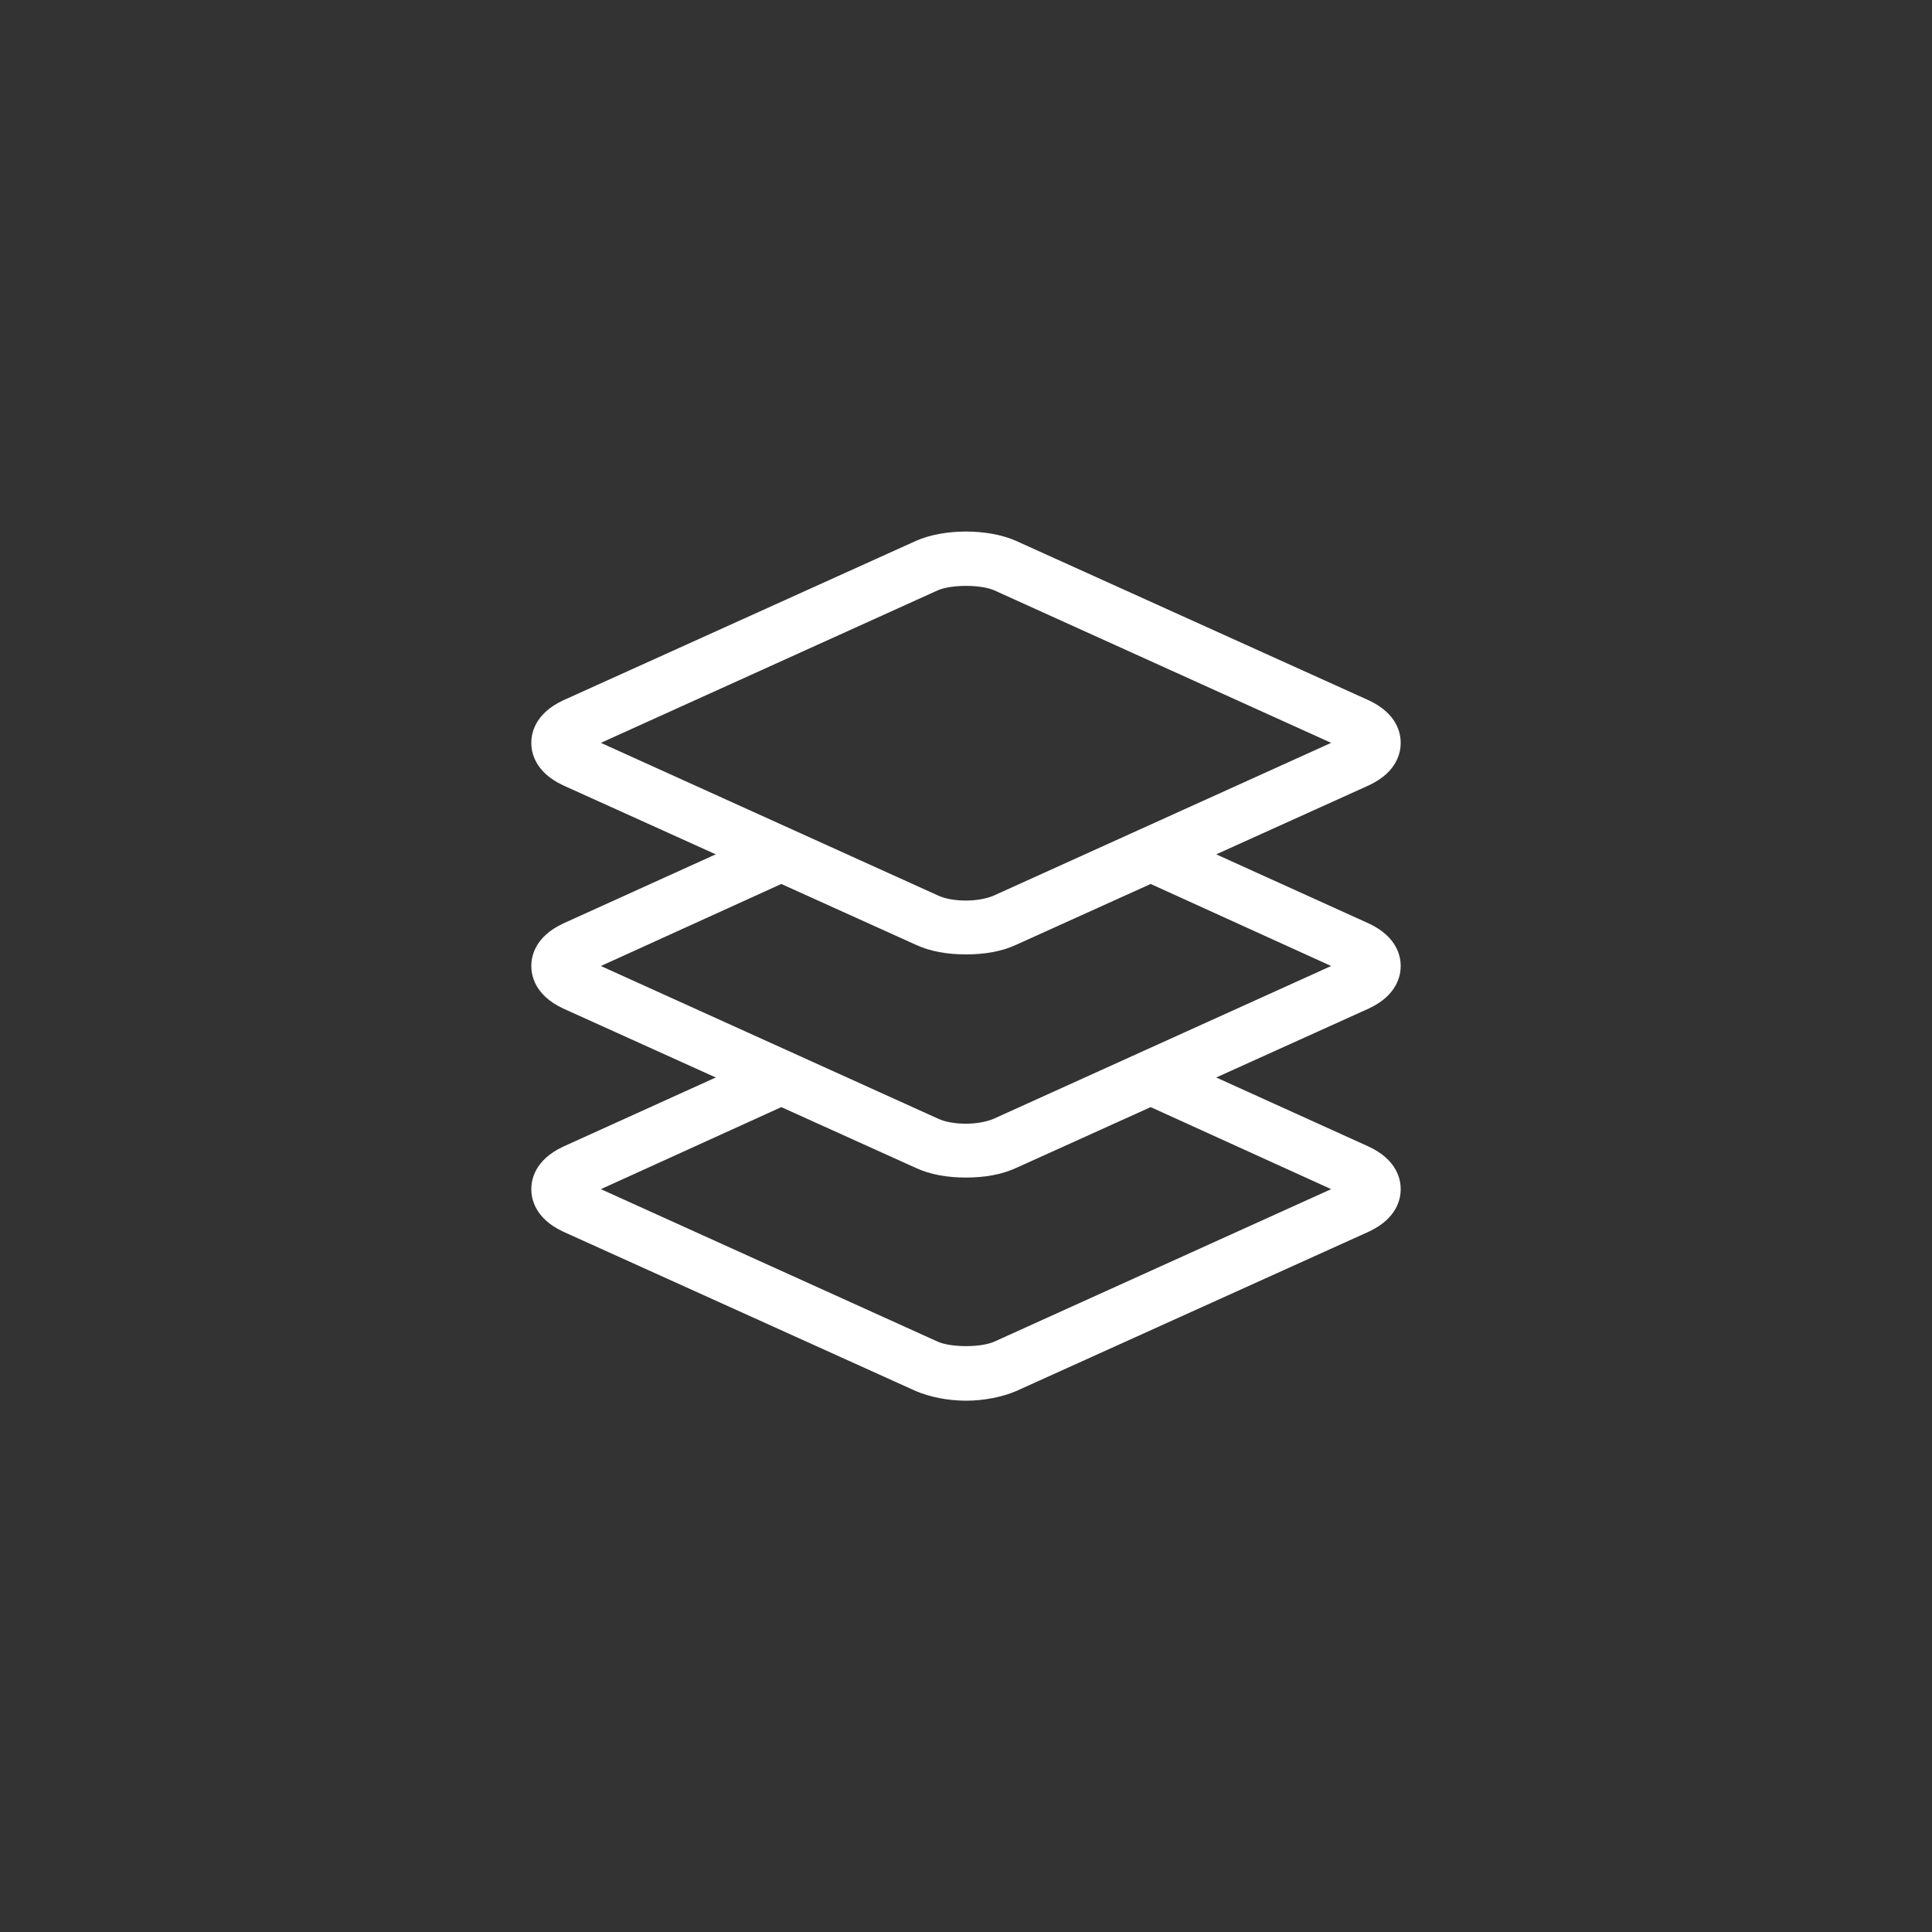<?xml version="1.0" encoding="utf-8"?>
<!-- Generator: Adobe Illustrator 22.0.1, SVG Export Plug-In . SVG Version: 6.00 Build 0)  -->
<svg version="1.1" id="Livello_1" xmlns="http://www.w3.org/2000/svg" xmlns:xlink="http://www.w3.org/1999/xlink" x="0px" y="0px"
	 viewBox="0 0 200 200" style="enable-background:new 0 0 200 200;" xml:space="preserve">
<rect x="0" y="0" width="200" height="200" fill="#333333" stroke="none"/>
<style type="text/css">
	.st0{clip-path:url(#SVGID_2_);fill:#fff;}
</style>
<g>
	<defs>
		<rect id="SVGID_1_" x="55" y="55" width="90" height="90"/>
	</defs>
	<clipPath id="SVGID_2_">
		<use xlink:href="#SVGID_1_"  style="overflow:visible;"/>
	</clipPath>
	<path class="st0" d="M62.2,76.9l34.9,15.8c1.5,0.7,4.2,0.7,5.8,0l34.9-15.8l-34.9-15.8c-1.4-0.6-4.4-0.6-5.8,0L62.2,76.9z
		 M100,98.8c-1.9,0-3.7-0.3-5.2-1L58.3,81.3c-3-1.4-3.3-3.5-3.3-4.4c0-0.9,0.3-3,3.3-4.4L94.8,56c2.9-1.3,7.5-1.3,10.4,0l36.5,16.5
		c3,1.4,3.3,3.5,3.3,4.4c0,0.9-0.3,3-3.3,4.4l-36.5,16.5C103.7,98.5,101.9,98.8,100,98.8"/>
	<path class="st0" d="M100,145c-1.9,0-3.8-0.4-5.2-1l-36.5-16.5c-3-1.4-3.3-3.5-3.3-4.4c0-0.9,0.3-3,3.3-4.4l21.4-9.7
		c1.4-0.6,3.1,0,3.7,1.4c0.6,1.4,0,3.1-1.4,3.7l-19.8,9l34.9,15.8c1.4,0.6,4.4,0.6,5.8,0l34.9-15.8l-19.8-9c-1.4-0.6-2-2.3-1.4-3.7
		c0.6-1.4,2.3-2,3.7-1.4l21.4,9.7c3,1.4,3.3,3.5,3.3,4.4c0,0.9-0.3,3-3.3,4.4L105.2,144C103.8,144.6,101.9,145,100,145"/>
	<path class="st0" d="M100,121.9c-1.9,0-3.7-0.3-5.2-1l-36.5-16.5c-3-1.4-3.3-3.5-3.3-4.4c0-0.9,0.3-3,3.3-4.4l21.4-9.7
		c1.4-0.6,3.1,0,3.7,1.4c0.6,1.4,0,3.1-1.4,3.7l-19.8,9l34.9,15.8c1.5,0.7,4.2,0.7,5.8,0l34.9-15.8l-19.8-9c-1.4-0.6-2-2.3-1.4-3.7
		c0.6-1.4,2.3-2,3.7-1.4l21.4,9.7c3,1.4,3.3,3.5,3.3,4.4c0,0.9-0.3,3-3.3,4.4l-36.5,16.5C103.7,121.6,101.9,121.9,100,121.9"/>
</g>
</svg>
